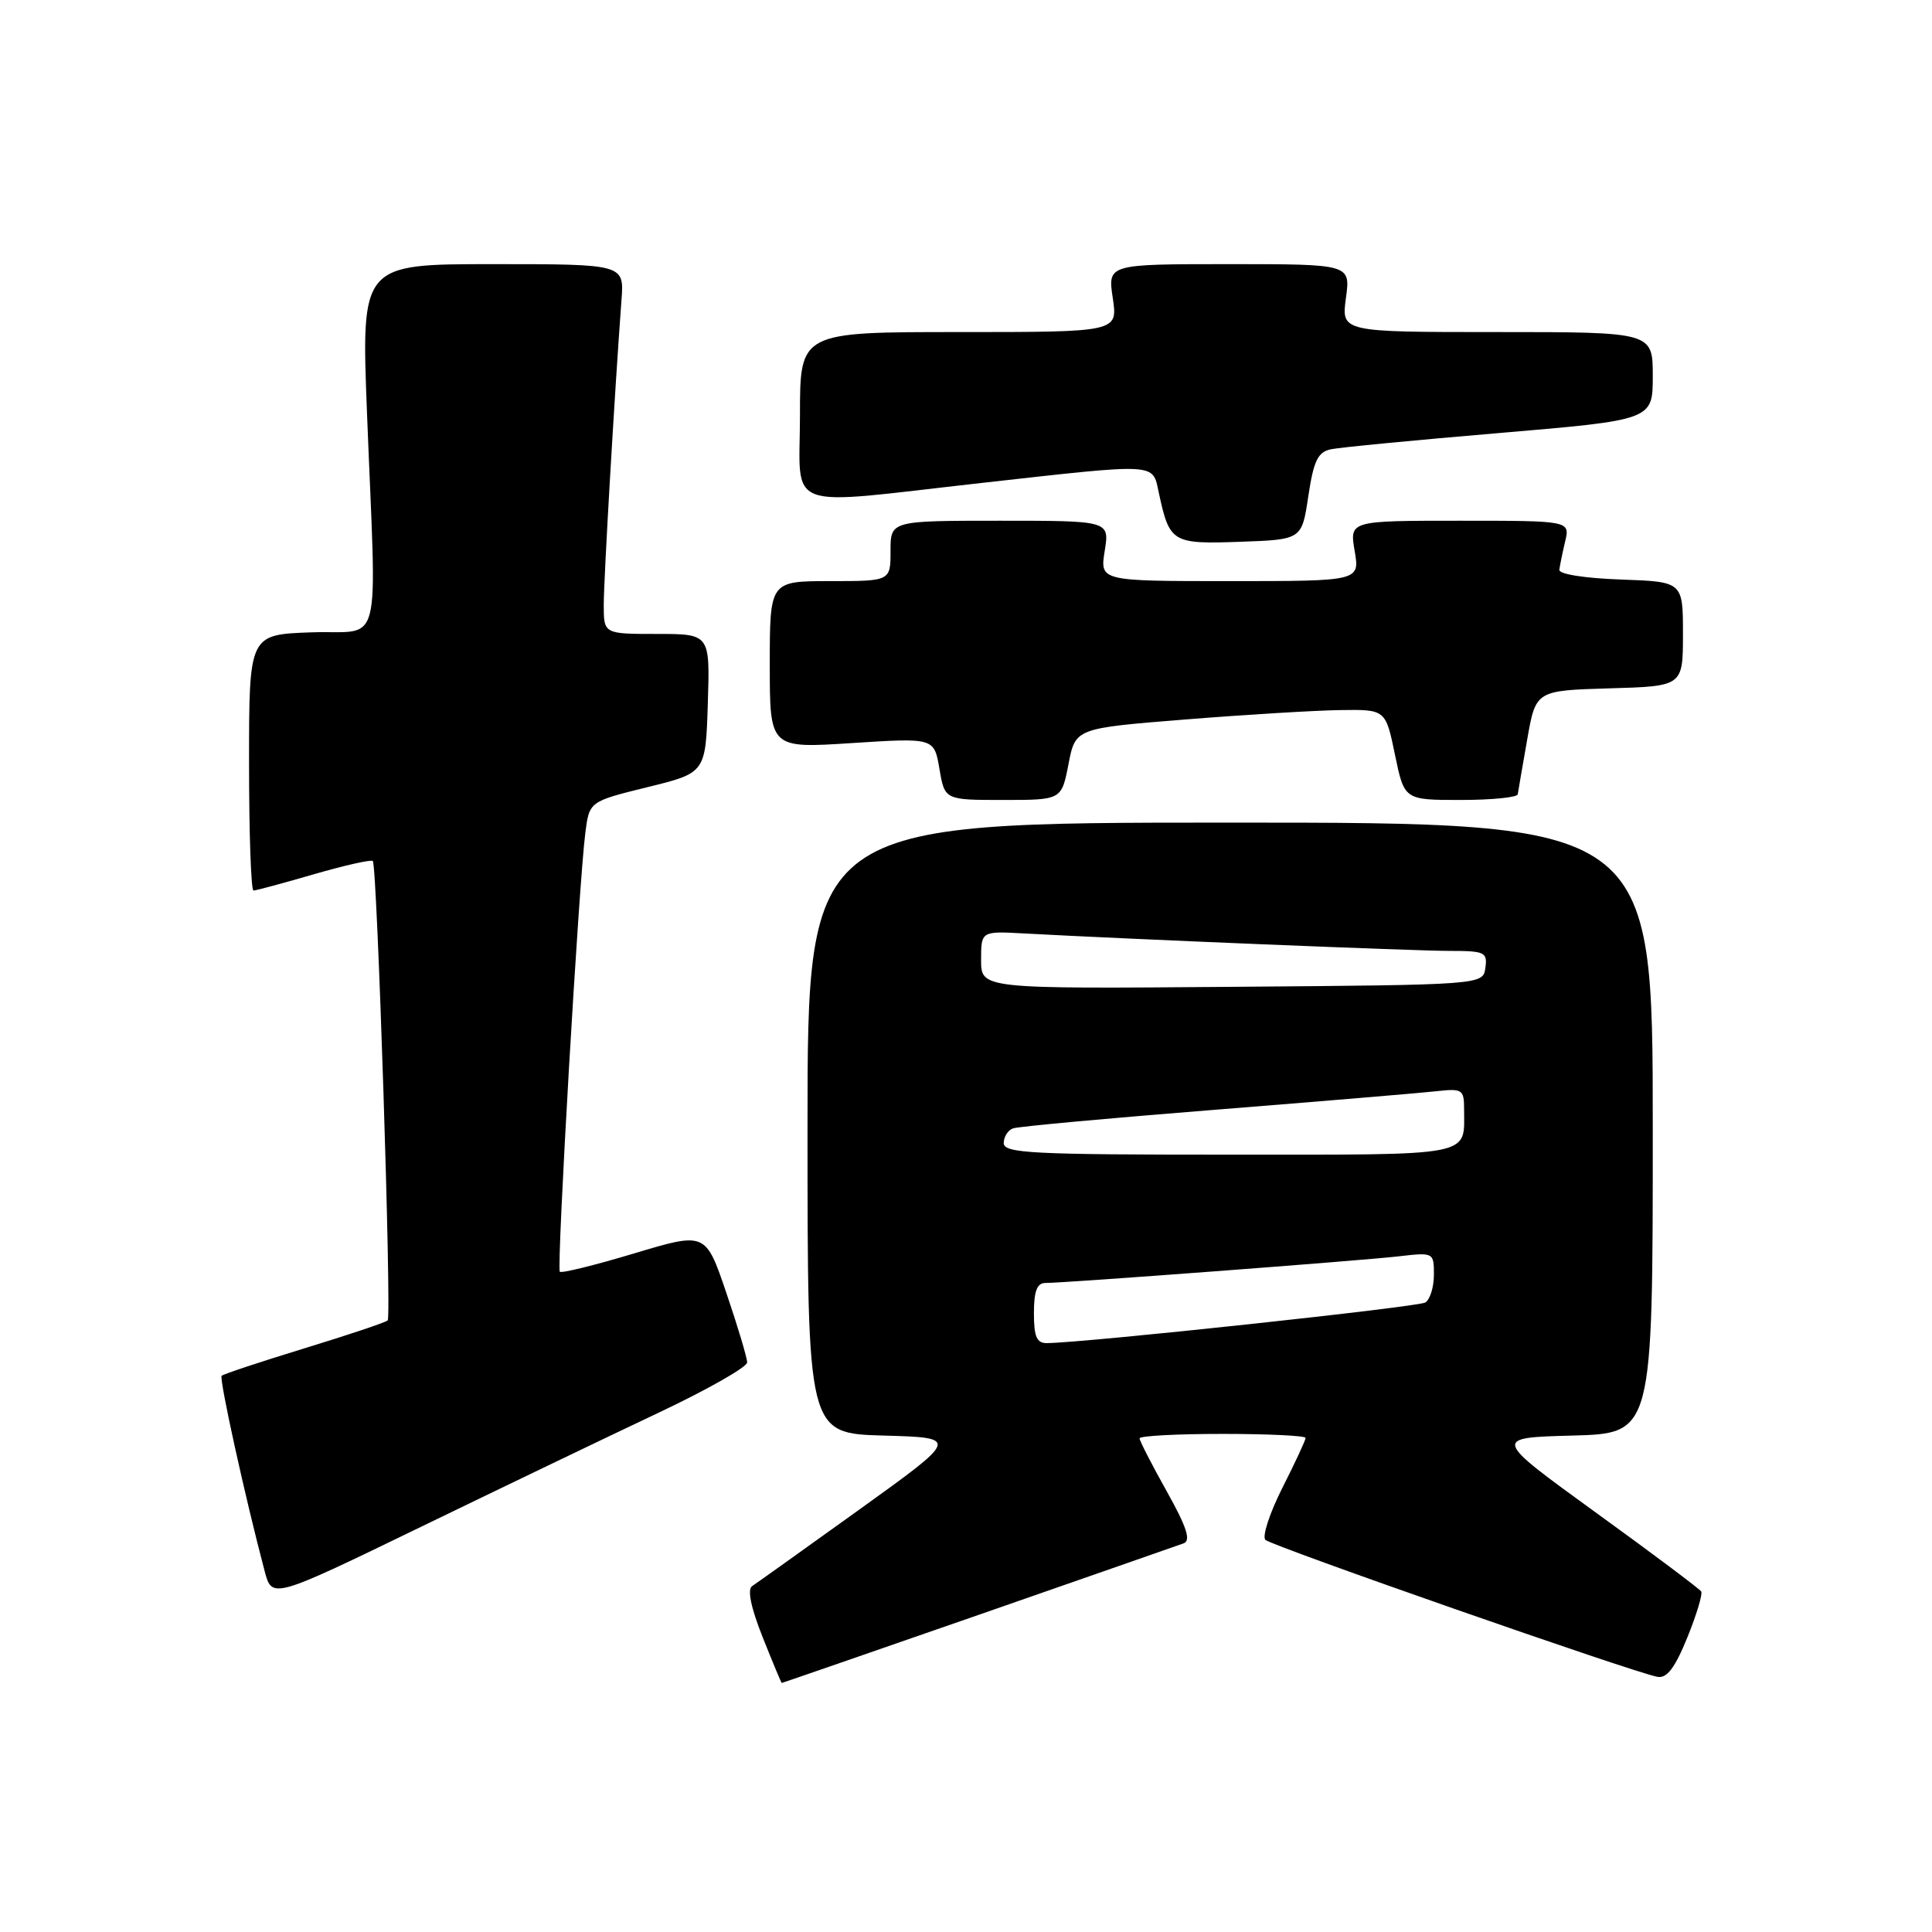 <?xml version="1.0" encoding="UTF-8" standalone="no"?>
<!DOCTYPE svg PUBLIC "-//W3C//DTD SVG 1.1//EN" "http://www.w3.org/Graphics/SVG/1.1/DTD/svg11.dtd" >
<svg xmlns="http://www.w3.org/2000/svg" xmlns:xlink="http://www.w3.org/1999/xlink" version="1.1" viewBox="0 0 256 256">
 <g >
 <path fill="currentColor"
d=" M 129.61 214.00 C 143.85 209.04 156.10 204.77 156.84 204.50 C 157.83 204.13 157.25 202.35 154.59 197.59 C 152.61 194.06 151.00 190.91 151.00 190.59 C 151.00 190.26 155.95 190.00 162.00 190.00 C 168.05 190.00 173.00 190.24 173.00 190.53 C 173.00 190.82 171.62 193.80 169.92 197.15 C 168.23 200.50 167.22 203.60 167.67 204.04 C 168.53 204.86 216.57 221.65 219.62 222.19 C 220.87 222.42 221.93 221.02 223.57 217.00 C 224.80 213.97 225.63 211.22 225.42 210.88 C 225.21 210.54 218.91 205.81 211.40 200.38 C 197.77 190.50 197.77 190.50 208.38 190.22 C 219.00 189.93 219.00 189.93 219.00 149.47 C 219.00 109.00 219.00 109.00 163.00 109.00 C 107.00 109.00 107.00 109.00 107.00 149.47 C 107.00 189.93 107.00 189.93 117.06 190.22 C 127.11 190.50 127.11 190.50 113.90 200.00 C 106.63 205.22 100.22 209.80 99.66 210.17 C 99.00 210.60 99.50 213.03 101.05 216.92 C 102.38 220.26 103.52 223.00 103.59 223.00 C 103.66 223.00 115.37 218.95 129.61 214.00 Z  M 87.25 187.20 C 93.71 184.15 99.00 181.14 99.00 180.53 C 99.00 179.91 97.76 175.77 96.25 171.33 C 93.50 163.24 93.50 163.24 84.04 166.08 C 78.84 167.64 74.40 168.74 74.18 168.51 C 73.73 168.07 76.70 117.00 77.56 110.35 C 78.09 106.20 78.09 106.20 85.80 104.30 C 93.50 102.41 93.50 102.41 93.79 93.20 C 94.08 84.00 94.08 84.00 87.04 84.00 C 80.00 84.00 80.00 84.00 80.00 80.16 C 80.00 76.71 81.44 52.03 82.35 39.75 C 82.71 35.00 82.71 35.00 65.28 35.00 C 47.86 35.00 47.86 35.00 48.63 54.75 C 49.90 87.10 50.83 83.45 41.25 83.79 C 33.00 84.08 33.00 84.08 33.00 101.04 C 33.00 110.37 33.26 118.00 33.59 118.00 C 33.91 118.00 37.51 117.03 41.60 115.84 C 45.68 114.66 49.19 113.87 49.40 114.09 C 49.98 114.70 51.91 174.42 51.37 174.96 C 51.12 175.22 46.15 176.88 40.34 178.66 C 34.52 180.44 29.59 182.08 29.37 182.30 C 29.01 182.65 32.50 198.50 35.07 208.19 C 36.05 211.88 36.05 211.88 55.77 202.32 C 66.62 197.06 80.79 190.25 87.25 187.20 Z  M 141.58 101.25 C 142.50 96.50 142.50 96.50 157.00 95.34 C 164.97 94.70 174.22 94.14 177.55 94.09 C 183.60 94.00 183.60 94.00 184.84 100.00 C 186.08 106.00 186.08 106.00 193.54 106.00 C 197.64 106.00 201.05 105.66 201.11 105.25 C 201.17 104.84 201.73 101.58 202.36 98.00 C 203.50 91.50 203.50 91.50 213.25 91.21 C 223.00 90.93 223.00 90.93 223.00 84.00 C 223.00 77.08 223.00 77.08 214.75 76.79 C 210.00 76.62 206.55 76.08 206.62 75.50 C 206.69 74.95 207.03 73.26 207.39 71.75 C 208.04 69.00 208.04 69.00 193.43 69.00 C 178.82 69.00 178.82 69.00 179.50 73.00 C 180.18 77.00 180.18 77.00 162.96 77.00 C 145.74 77.00 145.74 77.00 146.38 73.00 C 147.02 69.00 147.02 69.00 132.51 69.00 C 118.00 69.00 118.00 69.00 118.00 73.00 C 118.00 77.00 118.00 77.00 110.00 77.00 C 102.00 77.00 102.00 77.00 102.00 88.08 C 102.00 99.17 102.00 99.17 112.89 98.46 C 123.78 97.76 123.78 97.76 124.48 101.88 C 125.18 106.00 125.18 106.00 132.92 106.00 C 140.66 106.00 140.66 106.00 141.58 101.25 Z  M 173.36 65.74 C 174.07 61.03 174.62 59.90 176.36 59.53 C 177.54 59.28 187.61 58.31 198.75 57.37 C 219.00 55.65 219.00 55.65 219.00 49.83 C 219.00 44.00 219.00 44.00 198.36 44.00 C 177.73 44.00 177.73 44.00 178.34 39.50 C 178.96 35.00 178.96 35.00 162.87 35.00 C 146.77 35.00 146.77 35.00 147.45 39.50 C 148.12 44.00 148.12 44.00 127.06 44.00 C 106.00 44.00 106.00 44.00 106.00 55.00 C 106.00 67.97 103.37 66.98 130.00 64.00 C 153.60 61.36 152.69 61.31 153.54 65.25 C 154.97 71.91 155.30 72.11 164.31 71.79 C 172.50 71.50 172.50 71.50 173.36 65.74 Z  M 137.00 174.00 C 137.00 171.07 137.41 170.00 138.53 170.00 C 141.16 170.00 180.25 167.05 185.25 166.48 C 189.97 165.93 190.00 165.95 190.00 168.91 C 190.00 170.54 189.49 172.20 188.86 172.59 C 187.90 173.18 144.09 177.89 138.75 177.97 C 137.37 177.99 137.00 177.15 137.00 174.00 Z  M 133.00 151.47 C 133.00 150.63 133.56 149.74 134.25 149.51 C 134.94 149.27 146.97 148.16 161.00 147.05 C 175.03 145.93 188.19 144.83 190.25 144.60 C 193.79 144.21 194.00 144.34 194.00 147.01 C 194.00 153.32 195.64 153.00 162.89 153.00 C 136.72 153.00 133.00 152.81 133.00 151.47 Z  M 130.00 127.20 C 130.00 123.37 130.00 123.37 135.75 123.69 C 149.50 124.44 187.46 126.00 192.08 126.00 C 196.75 126.00 197.11 126.17 196.82 128.25 C 196.50 130.50 196.50 130.50 163.25 130.76 C 130.00 131.03 130.00 131.03 130.00 127.20 Z "/>
</g>
</svg>